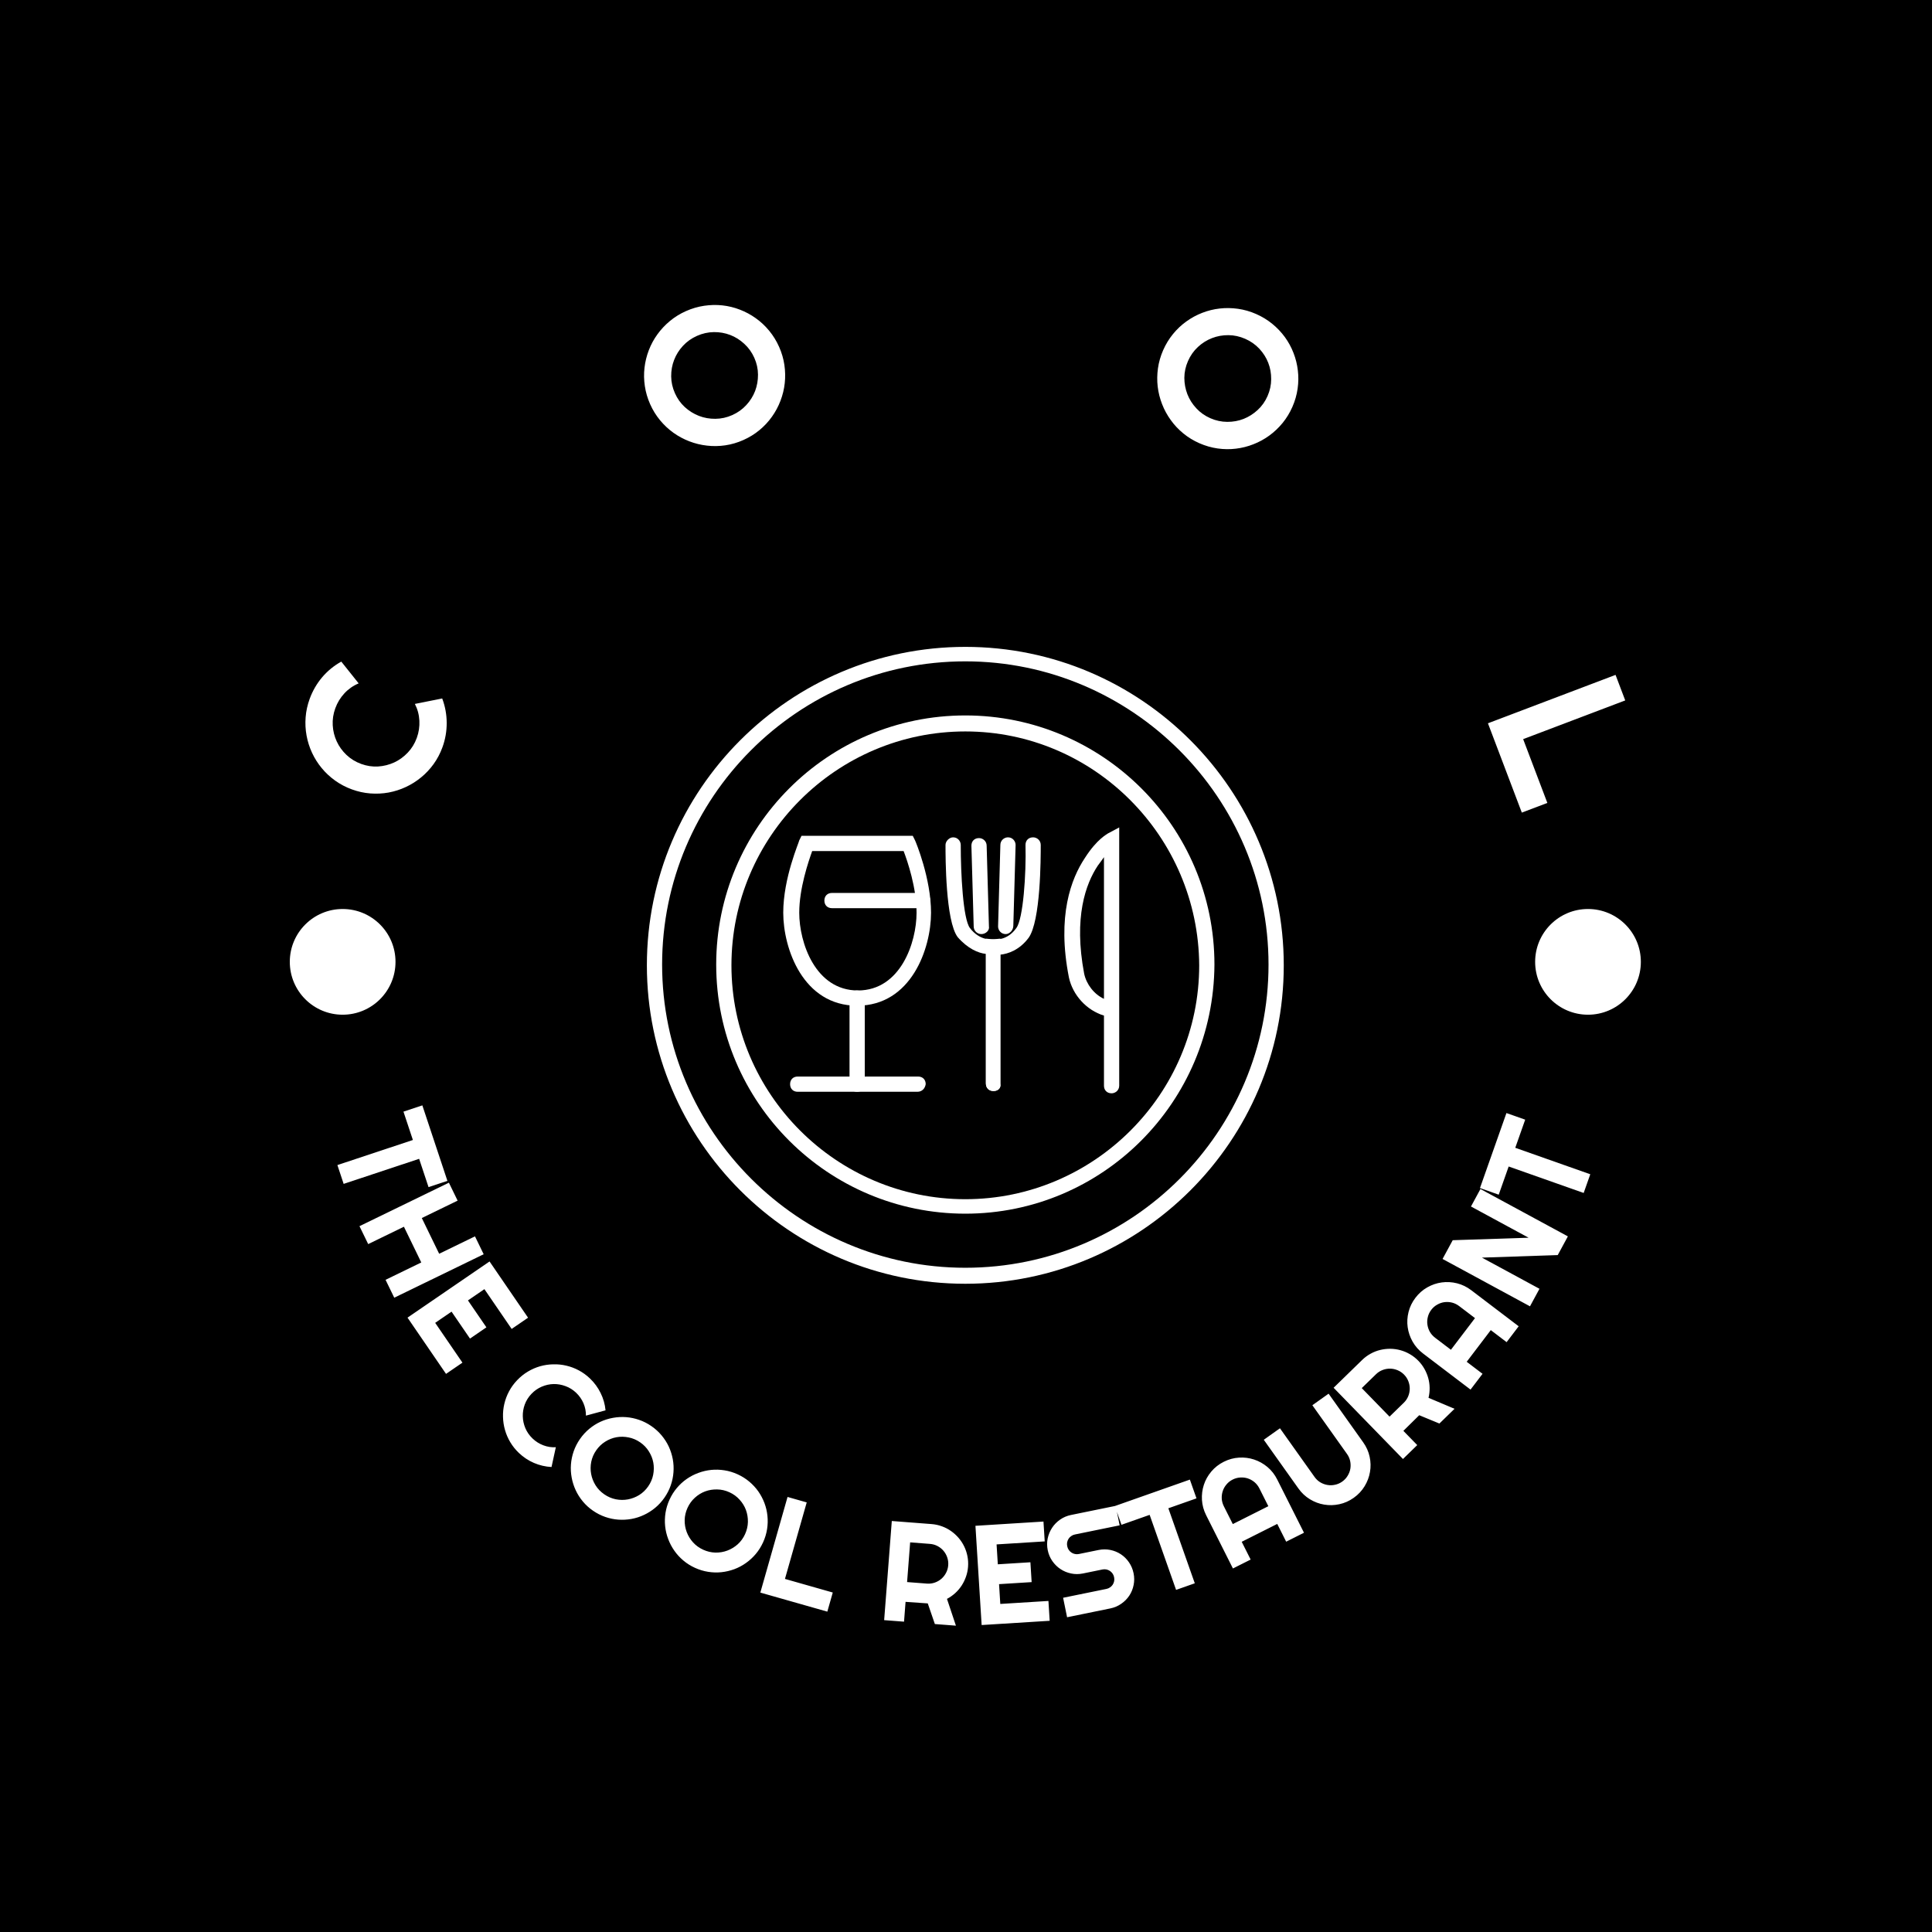<svg xmlns="http://www.w3.org/2000/svg" version="1.1" xmlns:xlink="http://www.w3.org/1999/xlink" xmlns:svgjs="http://svgjs.dev/svgjs" width="1000" height="1000" viewBox="0 0 1000 1000"><rect width="1000" height="1000" fill="#000000"></rect><g transform="matrix(0.7,0,0,0.7,149.65,149.65)"><svg viewBox="0 0 280 280" data-background-color="#ffffff" preserveAspectRatio="xMidYMid meet" height="1000" width="1000" xmlns="http://www.w3.org/2000/svg" xmlns:xlink="http://www.w3.org/1999/xlink"><g id="tight-bounds" transform="matrix(1,0,0,1,0.14,0.14)"><svg viewBox="0 0 279.72 279.72" height="279.72" width="279.72"><g><svg viewBox="0 0 279.72 279.72" height="279.72" width="279.72"><g><svg viewBox="0 0 279.72 279.72" height="279.72" width="279.72"><g id="textblocktransform"><svg viewBox="0 0 279.72 279.72" height="279.72" width="279.72" id="textblock"><g><svg viewBox="0 0 279.72 279.72" height="279.72" width="279.72"><g transform="matrix(1,0,0,1,73.929,73.929)"><svg viewBox="0 0 131.861 131.861" height="131.861" width="131.861"><g><svg xmlns="http://www.w3.org/2000/svg" xmlns:xlink="http://www.w3.org/1999/xlink" version="1.1" x="0" y="0" viewBox="8.8 8 83.6 83.6" enable-background="new 0 0 100 100" xml:space="preserve" height="131.861" width="131.861" class="icon-o-0" data-fill-palette-color="accent" id="o-0"><g fill="#ee3e38" data-fill-palette-color="accent"><path fill="#ffffff" d="M50.6 91.6c-23.1 0-41.8-18.8-41.8-41.8 0-23.1 18.8-41.8 41.8-41.8 23.1 0 41.8 18.8 41.8 41.8C92.4 72.9 73.6 91.6 50.6 91.6zM50.6 9.9c-22 0-39.8 17.9-39.8 39.8s17.9 39.8 39.8 39.8c22 0 39.8-17.9 39.8-39.8S72.5 9.9 50.6 9.9z" data-fill-palette-color="accent"></path><path fill="#ffffff" d="M50.6 82.4c-18 0-32.7-14.6-32.7-32.7 0-18 14.6-32.7 32.7-32.7 18 0 32.7 14.6 32.7 32.7C83.2 67.8 68.6 82.4 50.6 82.4zM50.6 19.1c-16.9 0-30.7 13.8-30.7 30.7 0 16.9 13.8 30.7 30.7 30.7s30.7-13.8 30.7-30.7C81.2 32.9 67.5 19.1 50.6 19.1z" data-fill-palette-color="accent"></path><path fill="#ffffff" d="M69.8 66.6c-0.6 0-1-0.4-1-1v-9.2c-2.3-0.7-4.1-2.7-4.6-5-1.6-8.1 0.3-13 2.1-15.7 1.6-2.5 2.9-3.1 3-3.2l1.5-0.8v23.9c0 0 0 0 0 0v10C70.8 66.2 70.3 66.6 69.8 66.6zM68.8 35.6c-0.2 0.3-0.5 0.7-0.8 1.1-1.6 2.4-3.2 6.8-1.8 14.2 0.3 1.4 1.3 2.7 2.6 3.3V35.6z" data-fill-palette-color="accent"></path><path fill="#ffffff" d="M54.3 66.3c-0.6 0-1-0.4-1-1v-17c-1-0.1-2.4-0.7-3.7-2.2C48 44 48 35.6 48 34c0-0.5 0.5-1 1-1 0 0 0 0 0 0 0.6 0 1 0.5 1 1 0 3.8 0.3 9.7 1.2 10.9 1.3 1.7 2.9 1.5 2.9 1.5l1.1-0.1v19C55.3 65.9 54.9 66.3 54.3 66.3z" data-fill-palette-color="accent"></path><path fill="#ffffff" d="M54.3 66.3c-0.6 0-1-0.4-1-1v-19l1.1 0.1c0.1 0 1.7 0.2 2.9-1.5 0.9-1.2 1.3-7.1 1.2-10.9 0-0.6 0.4-1 1-1 0 0 0 0 0 0 0.5 0 1 0.4 1 1 0 1.7 0 10-1.6 12.2-1.2 1.6-2.7 2.1-3.7 2.2v17C55.3 65.9 54.9 66.3 54.3 66.3z" data-fill-palette-color="accent"></path><path fill="#ffffff" d="M52.7 45.7c-0.5 0-1-0.4-1-1l-0.3-10.6c0-0.6 0.4-1 1-1 0.5 0 1 0.4 1 1l0.3 10.6C53.8 45.2 53.3 45.7 52.7 45.7 52.8 45.7 52.8 45.7 52.7 45.7z" data-fill-palette-color="accent"></path><path fill="#ffffff" d="M55.9 45.7C55.9 45.7 55.9 45.7 55.9 45.7c-0.6 0-1-0.5-1-1L55.2 34c0-0.6 0.5-1 1-1 0.6 0 1 0.5 1 1l-0.3 10.6C56.9 45.2 56.4 45.7 55.9 45.7z" data-fill-palette-color="accent"></path><g fill="#ee3e38" data-fill-palette-color="accent"><path fill="#ffffff" d="M36.4 66.4c-0.6 0-1-0.4-1-1V54.1c0-0.6 0.4-1 1-1s1 0.4 1 1v11.3C37.4 66 37 66.4 36.4 66.4z" data-fill-palette-color="accent"></path><g fill="#ee3e38" data-fill-palette-color="accent"><path fill="#ffffff" d="M36.4 55.1c-7.1 0-9.7-7.5-9.7-12.2 0-4.6 2.1-9.3 2.1-9.5l0.3-0.6h14.6l0.3 0.6c0.1 0.2 2.1 5 2.1 9.5C46.1 47.6 43.5 55.1 36.4 55.1zM30.5 34.8c-0.5 1.4-1.7 4.9-1.7 8.1 0 3.9 2.1 10.2 7.7 10.2 5.6 0 7.7-6.3 7.7-10.2 0-3.3-1.2-6.8-1.7-8.1H30.5z" data-fill-palette-color="accent"></path><path fill="#ffffff" d="M44.3 66.4H28.6c-0.6 0-1-0.4-1-1 0-0.6 0.4-1 1-1h15.8c0.6 0 1 0.4 1 1C45.3 66 44.9 66.4 44.3 66.4z" data-fill-palette-color="accent"></path><path fill="#ffffff" d="M45.1 42.3H33.1c-0.6 0-1-0.4-1-1 0-0.6 0.4-1 1-1h11.9c0.6 0 1 0.4 1 1C46.1 41.9 45.6 42.3 45.1 42.3z" data-fill-palette-color="accent"></path></g></g></g></svg></g></svg></g><path d="M26.777 179.921l-15.629 5.19-1.294-3.897 15.629-5.191-1.95-5.87 3.908-1.298 5.19 15.629-3.907 1.298zM23.627 193.981l-7.396 3.596-1.805-3.712 18.514-9 1.805 3.712-7.415 3.604 3.595 7.397 7.415-3.604 1.8 3.703-18.514 8.999-1.8-3.703 7.396-3.595zM35.743 222.121l-3.397 2.326-7.975-11.644 16.985-11.631 7.974 11.644-3.397 2.326-5.642-8.239-3.405 2.332 3.819 5.577-3.397 2.327-3.819-5.577-3.389 2.32zM55.08 239.631l-0.894 4.1c-1.257-0.066-2.469-0.348-3.635-0.847-1.157-0.498-2.197-1.188-3.121-2.068v0c-0.707-0.674-1.299-1.413-1.778-2.218-0.483-0.809-0.849-1.653-1.097-2.53-0.253-0.882-0.391-1.782-0.413-2.699-0.027-0.922 0.064-1.829 0.275-2.724 0.21-0.894 0.535-1.754 0.973-2.58 0.444-0.832 1.002-1.601 1.676-2.308v0c0.674-0.707 1.415-1.302 2.224-1.785 0.809-0.483 1.655-0.851 2.538-1.105 0.878-0.248 1.778-0.381 2.699-0.398 0.922-0.027 1.829 0.064 2.724 0.275 0.889 0.206 1.749 0.53 2.58 0.973 0.827 0.439 1.594 0.995 2.301 1.669v0c0.924 0.881 1.663 1.887 2.217 3.018 0.563 1.131 0.904 2.328 1.021 3.59v0l-4.059 1.097c0.012-0.884-0.158-1.74-0.511-2.566-0.353-0.817-0.856-1.537-1.508-2.159v0c-0.657-0.626-1.393-1.087-2.207-1.381-0.814-0.304-1.638-0.448-2.473-0.432-0.84 0.02-1.659 0.202-2.457 0.544-0.798 0.343-1.506 0.838-2.123 1.486v0c-0.622 0.652-1.082 1.383-1.382 2.192-0.294 0.804-0.432 1.626-0.411 2.466 0.02 0.84 0.2 1.661 0.538 2.464 0.338 0.794 0.836 1.503 1.493 2.13v0c0.652 0.622 1.395 1.089 2.229 1.402 0.838 0.318 1.699 0.449 2.581 0.394zM77.576 250.061v0c-0.555 0.803-1.195 1.506-1.92 2.109-0.72 0.598-1.497 1.09-2.329 1.478-0.827 0.391-1.691 0.669-2.594 0.833-0.908 0.161-1.817 0.208-2.727 0.144-0.91-0.065-1.81-0.252-2.7-0.561-0.891-0.309-1.737-0.741-2.541-1.296v0c-0.803-0.555-1.503-1.193-2.1-1.914-0.603-0.724-1.095-1.501-1.477-2.329-0.387-0.832-0.663-1.7-0.828-2.603-0.17-0.906-0.221-1.817-0.152-2.732 0.069-0.915 0.256-1.816 0.561-2.701 0.309-0.891 0.741-1.737 1.296-2.54v0c0.555-0.803 1.195-1.506 1.92-2.11 0.724-0.603 1.501-1.095 2.329-1.477 0.829-0.382 1.697-0.653 2.605-0.813 0.902-0.164 1.811-0.212 2.727-0.144 0.906 0.07 1.804 0.26 2.694 0.569 0.885 0.305 1.729 0.735 2.532 1.291v0c0.803 0.555 1.506 1.195 2.109 1.92 0.603 0.724 1.097 1.498 1.483 2.32 0.382 0.829 0.657 1.696 0.828 2.603 0.164 0.902 0.211 1.807 0.141 2.712-0.065 0.91-0.252 1.81-0.56 2.701-0.309 0.891-0.741 1.737-1.297 2.54zM74.207 247.731v0c0.509-0.736 0.85-1.529 1.024-2.38 0.168-0.855 0.18-1.694 0.034-2.517-0.149-0.817-0.455-1.593-0.917-2.328-0.459-0.741-1.059-1.368-1.8-1.88v0c-0.747-0.517-1.545-0.857-2.395-1.022-0.851-0.174-1.688-0.188-2.51-0.043-0.826 0.151-1.607 0.457-2.343 0.921-0.735 0.463-1.357 1.062-1.866 1.797v0c-0.513 0.741-0.854 1.535-1.024 2.38-0.166 0.84-0.174 1.673-0.023 2.5 0.151 0.826 0.455 1.61 0.915 2.351 0.457 0.731 1.059 1.355 1.806 1.872v0c0.741 0.513 1.537 0.856 2.388 1.029 0.855 0.168 1.693 0.175 2.514 0.021 0.821-0.154 1.598-0.456 2.331-0.904 0.731-0.457 1.353-1.056 1.866-1.797zM97.985 259.328v0c-0.405 0.888-0.911 1.693-1.519 2.414-0.604 0.715-1.282 1.336-2.032 1.865-0.745 0.531-1.547 0.956-2.407 1.277-0.866 0.318-1.752 0.525-2.659 0.622-0.907 0.096-1.826 0.071-2.757-0.077-0.931-0.147-1.841-0.423-2.729-0.828v0c-0.888-0.405-1.69-0.91-2.405-1.514-0.721-0.607-1.343-1.284-1.864-2.033-0.528-0.751-0.952-1.556-1.273-2.416-0.327-0.862-0.537-1.75-0.631-2.663-0.094-0.913-0.068-1.832 0.076-2.757 0.147-0.931 0.423-1.841 0.829-2.729v0c0.405-0.888 0.911-1.693 1.518-2.414 0.607-0.721 1.284-1.343 2.033-1.865 0.748-0.522 1.555-0.941 2.421-1.259 0.859-0.321 1.746-0.528 2.659-0.622 0.904-0.09 1.822-0.062 2.752 0.086 0.925 0.144 1.831 0.419 2.72 0.824v0c0.888 0.405 1.693 0.911 2.414 1.518 0.721 0.607 1.344 1.281 1.869 2.024 0.522 0.748 0.946 1.554 1.273 2.416 0.321 0.859 0.526 1.741 0.616 2.645 0.096 0.907 0.071 1.826-0.076 2.757-0.147 0.931-0.423 1.841-0.828 2.729zM94.258 257.627v0c0.371-0.814 0.567-1.655 0.588-2.523 0.015-0.871-0.122-1.699-0.409-2.483-0.29-0.778-0.728-1.488-1.313-2.13-0.582-0.648-1.283-1.16-2.103-1.534v0c-0.826-0.377-1.672-0.571-2.537-0.584-0.868-0.021-1.695 0.112-2.479 0.4-0.787 0.294-1.502 0.733-2.144 1.318-0.642 0.585-1.149 1.284-1.52 2.099v0c-0.374 0.82-0.57 1.661-0.589 2.523-0.015 0.856 0.124 1.678 0.418 2.464 0.294 0.787 0.732 1.505 1.314 2.154 0.579 0.639 1.281 1.148 2.107 1.524v0c0.82 0.374 1.664 0.572 2.533 0.593 0.871 0.015 1.697-0.126 2.478-0.423 0.781-0.297 1.493-0.73 2.135-1.299 0.639-0.579 1.146-1.278 1.521-2.099zM112.416 269.713l-1.127 3.96-13.87-3.945 5.633-19.8 3.97 1.129-4.506 15.84zM132.542 259.647l-4.105-0.317-0.634 8.22 4.105 0.317c0.565 0.044 1.104-0.024 1.618-0.204 0.506-0.173 0.961-0.433 1.364-0.778 0.403-0.346 0.73-0.759 0.979-1.24 0.257-0.487 0.407-1.01 0.45-1.567v0c0.044-0.565-0.024-1.108-0.203-1.629-0.173-0.513-0.432-0.971-0.777-1.375-0.346-0.403-0.755-0.729-1.23-0.978-0.48-0.256-1.003-0.406-1.567-0.449zM127.487 271.645l-0.316 4.105-4.116-0.317 1.583-20.525 8.22 0.634c0.756 0.058 1.473 0.213 2.152 0.464 0.68 0.244 1.309 0.57 1.887 0.977 0.578 0.408 1.1 0.879 1.565 1.415 0.465 0.543 0.851 1.13 1.158 1.764 0.314 0.64 0.539 1.315 0.676 2.024 0.143 0.716 0.186 1.452 0.128 2.208v0c-0.054 0.701-0.195 1.379-0.424 2.032-0.229 0.66-0.53 1.277-0.903 1.851-0.373 0.574-0.817 1.094-1.332 1.562-0.523 0.473-1.091 0.871-1.705 1.193v0l1.853 5.546-4.36-0.336-1.468-4.273zM157.067 271.459l0.257 4.109-14.085 0.88-1.284-20.546 14.085-0.88 0.257 4.109-9.966 0.623 0.257 4.119 6.747-0.421 0.256 4.109-6.746 0.421 0.256 4.099zM156.922 260.949v0c-0.171-0.836-0.174-1.651-0.008-2.445 0.171-0.801 0.474-1.532 0.911-2.193 0.436-0.661 0.987-1.223 1.652-1.686 0.67-0.471 1.42-0.792 2.25-0.961v0l9.261-1.892 0.824 4.033-9.261 1.893c-0.281 0.057-0.531 0.164-0.75 0.32-0.227 0.151-0.412 0.335-0.556 0.553-0.142 0.224-0.242 0.468-0.301 0.73-0.05 0.268-0.046 0.542 0.012 0.823v0c0.057 0.281 0.162 0.535 0.312 0.762 0.158 0.226 0.345 0.41 0.563 0.554 0.219 0.15 0.462 0.251 0.73 0.301 0.263 0.058 0.535 0.058 0.816 0v0l4.044-0.826c0.83-0.169 1.644-0.175 2.442-0.018 0.807 0.163 1.54 0.462 2.201 0.899 0.661 0.436 1.22 0.991 1.678 1.664 0.466 0.678 0.784 1.432 0.953 2.262v0c0.171 0.836 0.174 1.651 0.008 2.444-0.157 0.799-0.454 1.528-0.89 2.189-0.436 0.661-0.994 1.224-1.673 1.69-0.67 0.471-1.42 0.792-2.249 0.962v0l-8.961 1.83-0.824-4.034 8.961-1.83c0.281-0.057 0.531-0.164 0.75-0.321 0.227-0.151 0.412-0.335 0.556-0.552 0.142-0.224 0.242-0.468 0.3-0.731 0.05-0.268 0.046-0.542-0.011-0.823v0c-0.057-0.281-0.161-0.532-0.311-0.752-0.158-0.226-0.345-0.41-0.563-0.554-0.218-0.144-0.461-0.244-0.73-0.3-0.261-0.051-0.532-0.048-0.813 0.009v0l-4.044 0.826c-0.83 0.169-1.645 0.169-2.447-0.002-0.793-0.165-1.52-0.466-2.181-0.903-0.661-0.436-1.227-0.993-1.7-1.67-0.465-0.672-0.782-1.422-0.951-2.251zM181.895 252.271l5.474 15.532-3.874 1.365-5.473-15.532-5.834 2.056-1.369-3.883 15.532-5.474 1.369 3.883zM195.238 255.543l7.357-3.7-1.85-3.678c-0.255-0.506-0.59-0.938-1.006-1.294-0.419-0.347-0.878-0.606-1.376-0.775-0.504-0.167-1.03-0.231-1.576-0.194-0.543 0.029-1.068 0.17-1.575 0.425v0c-0.506 0.255-0.933 0.591-1.28 1.011-0.356 0.416-0.615 0.875-0.775 1.376-0.167 0.504-0.236 1.028-0.207 1.571 0.038 0.546 0.184 1.073 0.438 1.579v0zM204.432 246.311l5.545 11.025-3.688 1.854-1.849-3.678-7.357 3.7 1.85 3.678-3.669 1.845-5.545-11.025c-0.512-1.019-0.802-2.073-0.868-3.163-0.064-1.084 0.068-2.128 0.396-3.134 0.324-0.996 0.838-1.912 1.542-2.747 0.697-0.832 1.555-1.504 2.574-2.017v0c1.019-0.512 2.07-0.8 3.153-0.864 1.09-0.067 2.135 0.065 3.134 0.396 1.008 0.334 1.929 0.849 2.761 1.546 0.835 0.703 1.509 1.564 2.021 2.584zM215.073 228.546l7.164 10.074c0.661 0.929 1.105 1.925 1.332 2.986 0.231 1.067 0.254 2.119 0.07 3.155-0.175 1.038-0.547 2.023-1.116 2.955-0.563 0.928-1.309 1.723-2.239 2.384v0c-0.929 0.661-1.925 1.105-2.986 1.332-1.067 0.231-2.117 0.257-3.149 0.078-1.034-0.17-2.017-0.539-2.949-1.108-0.928-0.563-1.723-1.309-2.384-2.238v0l-7.164-10.074 3.347-2.38 7.164 10.074c0.328 0.462 0.721 0.832 1.179 1.11 0.467 0.28 0.962 0.464 1.486 0.551 0.518 0.092 1.044 0.078 1.578-0.042 0.533-0.111 1.03-0.33 1.492-0.658v0c0.462-0.328 0.833-0.726 1.112-1.193 0.289-0.465 0.478-0.96 0.567-1.484 0.083-0.52 0.069-1.046-0.042-1.579-0.112-0.523-0.333-1.016-0.662-1.477v0l-7.164-10.074zM224.888 224.52l-2.95 2.872 5.751 5.907 2.95-2.872c0.406-0.395 0.711-0.845 0.916-1.349 0.205-0.495 0.31-1.007 0.318-1.539 0.007-0.531-0.087-1.049-0.284-1.554-0.196-0.514-0.489-0.972-0.88-1.373v0c-0.395-0.406-0.848-0.714-1.356-0.923-0.499-0.209-1.015-0.318-1.546-0.325-0.531-0.007-1.046 0.085-1.546 0.276-0.51 0.191-0.967 0.484-1.373 0.88zM230.554 236.242l2.872 2.949-2.957 2.88-14.36-14.749 5.906-5.752c0.543-0.529 1.133-0.965 1.771-1.309 0.632-0.349 1.292-0.606 1.98-0.77 0.688-0.165 1.387-0.245 2.096-0.24 0.714 0.01 1.411 0.108 2.089 0.296 0.688 0.188 1.343 0.465 1.966 0.83 0.632 0.366 1.213 0.82 1.742 1.363v0c0.491 0.504 0.906 1.057 1.246 1.661 0.344 0.608 0.609 1.242 0.793 1.901 0.184 0.659 0.282 1.336 0.291 2.031 0.01 0.705-0.067 1.395-0.23 2.069v0l5.387 2.273-3.133 3.051-4.178-1.722zM240.398 219.456l4.984-6.555-3.278-2.492c-0.451-0.343-0.942-0.583-1.472-0.72-0.529-0.128-1.055-0.158-1.577-0.093-0.526 0.072-1.026 0.245-1.501 0.519-0.476 0.265-0.885 0.622-1.227 1.074v0c-0.343 0.451-0.578 0.941-0.706 1.47-0.137 0.53-0.168 1.056-0.092 1.577 0.072 0.526 0.24 1.027 0.504 1.502 0.274 0.474 0.637 0.883 1.088 1.226v0zM244.602 207.123l9.824 7.469-2.497 3.286-3.278-2.492-4.983 6.555 3.277 2.492-2.485 3.269-9.825-7.469c-0.908-0.69-1.631-1.51-2.169-2.459-0.533-0.946-0.874-1.942-1.021-2.989-0.146-1.037-0.087-2.086 0.178-3.146 0.261-1.054 0.736-2.035 1.426-2.942v0c0.69-0.908 1.508-1.628 2.454-2.161 0.95-0.539 1.946-0.879 2.989-1.022 1.052-0.143 2.106-0.085 3.159 0.177 1.059 0.265 2.043 0.742 2.951 1.432zM246.51 186.173l18.101 9.806-2.098 3.872-15.694 0.525 11.913 6.454-1.966 3.629-18.1-9.806 2.103-3.881 15.712-0.515-11.932-6.464zM253.72 177.638l15.53 5.48-1.367 3.873-15.53-5.48-2.058 5.834-3.883-1.37 5.48-15.53 3.883 1.37z" fill="#ffffff" data-fill-palette-color="primary"></path><path d="M25.897 85.739L31.554 84.611C32.167 86.238 32.476 87.917 32.483 89.65 32.494 91.391 32.199 93.083 31.6 94.724V94.724C31.14 95.981 30.534 97.134 29.781 98.182 29.027 99.229 28.164 100.15 27.191 100.943 26.222 101.745 25.164 102.412 24.017 102.945 22.87 103.479 21.681 103.858 20.45 104.085 19.212 104.308 17.95 104.371 16.663 104.271 15.377 104.172 14.105 103.893 12.848 103.434V103.434C11.591 102.975 10.435 102.367 9.381 101.611 8.327 100.855 7.402 99.994 6.607 99.028 5.805 98.059 5.137 97.001 4.604 95.854 4.071 94.707 3.692 93.514 3.468 92.277 3.242 91.046 3.179 89.787 3.278 88.5 3.377 87.213 3.657 85.941 4.116 84.685V84.685C4.716 83.043 5.574 81.557 6.692 80.228 7.814 78.908 9.137 77.825 10.66 76.978V76.978L14.257 81.487C13.134 81.956 12.154 82.638 11.319 83.532 10.481 84.433 9.85 85.464 9.426 86.624V86.624C9 87.792 8.82 88.969 8.888 90.157 8.956 91.345 9.232 92.459 9.716 93.501 10.194 94.541 10.867 95.474 11.736 96.3 12.6 97.117 13.613 97.738 14.774 98.162V98.162C15.934 98.586 17.105 98.763 18.287 98.693 19.464 98.614 20.577 98.334 21.625 97.852 22.667 97.367 23.597 96.693 24.414 95.829 25.238 94.966 25.863 93.952 26.289 92.785V92.785C26.713 91.624 26.892 90.428 26.826 89.197 26.763 87.975 26.454 86.822 25.897 85.739ZM101.302 11.806V11.806C101.846 13.029 102.212 14.278 102.399 15.555 102.586 16.832 102.61 18.096 102.471 19.346 102.336 20.586 102.041 21.797 101.588 22.978 101.14 24.156 100.553 25.255 99.825 26.273 99.1 27.298 98.238 28.224 97.238 29.05 96.238 29.876 95.127 30.561 93.904 31.105V31.105C92.681 31.649 91.432 32.014 90.155 32.201 88.878 32.388 87.616 32.408 86.37 32.26 85.12 32.121 83.904 31.825 82.723 31.371 81.543 30.918 80.443 30.327 79.424 29.6 78.403 28.866 77.48 28.002 76.657 27.008 75.834 26.014 75.15 24.906 74.606 23.684V23.684C74.062 22.461 73.695 21.208 73.506 19.925 73.316 18.642 73.293 17.381 73.437 16.144 73.579 14.9 73.877 13.688 74.33 12.507 74.784 11.326 75.379 10.228 76.116 9.213 76.846 8.201 77.708 7.283 78.702 6.459 79.695 5.636 80.804 4.953 82.026 4.409V4.409C83.249 3.865 84.502 3.498 85.785 3.308 87.068 3.118 88.33 3.091 89.571 3.226 90.812 3.362 92.02 3.658 93.194 4.114 94.375 4.568 95.472 5.16 96.484 5.89 97.5 6.611 98.421 7.472 99.247 8.472 100.073 9.472 100.758 10.583 101.302 11.806ZM96.175 14.087V14.087C95.672 12.958 94.981 11.992 94.1 11.188 93.223 10.375 92.252 9.764 91.189 9.356 90.116 8.944 88.985 8.745 87.795 8.758 86.599 8.775 85.437 9.034 84.308 9.536V9.536C83.172 10.041 82.201 10.731 81.395 11.606 80.588 12.48 79.979 13.454 79.567 14.526 79.152 15.593 78.95 16.725 78.96 17.924 78.974 19.114 79.232 20.273 79.734 21.402V21.402C80.236 22.531 80.923 23.496 81.795 24.296 82.67 25.088 83.646 25.692 84.721 26.111 85.794 26.523 86.925 26.722 88.114 26.708 89.307 26.701 90.471 26.445 91.606 25.94V25.94C92.735 25.437 93.705 24.744 94.515 23.861 95.321 22.986 95.931 22.013 96.343 20.94 96.746 19.864 96.943 18.737 96.935 17.56 96.93 16.374 96.677 15.216 96.175 14.087ZM207.576 24.242V24.242C207.038 25.468 206.36 26.579 205.542 27.578 204.724 28.576 203.806 29.444 202.789 30.183 201.78 30.919 200.687 31.516 199.508 31.976 198.336 32.439 197.128 32.744 195.885 32.892 194.64 33.046 193.375 33.032 192.091 32.849 190.807 32.666 189.552 32.305 188.326 31.768V31.768C187.101 31.23 185.989 30.552 184.991 29.734 183.993 28.916 183.129 27.996 182.399 26.975 181.66 25.958 181.06 24.86 180.601 23.681 180.141 22.503 179.837 21.292 179.689 20.049 179.544 18.8 179.561 17.536 179.741 16.258 179.922 14.981 180.281 13.729 180.818 12.503V12.503C181.356 11.278 182.035 10.163 182.856 9.159 183.677 8.154 184.593 7.289 185.606 6.563 186.62 5.83 187.717 5.233 188.896 4.774 190.074 4.314 191.286 4.015 192.533 3.875 193.773 3.734 195.032 3.753 196.31 3.933 197.588 4.114 198.84 4.473 200.065 5.01V5.01C201.291 5.548 202.405 6.227 203.41 7.048 204.414 7.869 205.284 8.784 206.02 9.792 206.755 10.801 207.35 11.893 207.803 13.069 208.263 14.247 208.564 15.456 208.705 16.697 208.856 17.933 208.84 19.194 208.657 20.478 208.474 21.762 208.114 23.017 207.576 24.242ZM202.436 21.987V21.987C202.933 20.856 203.182 19.694 203.183 18.501 203.193 17.305 202.991 16.177 202.577 15.115 202.159 14.045 201.545 13.074 200.734 12.204 199.917 11.331 198.942 10.646 197.81 10.15V10.15C196.672 9.651 195.509 9.397 194.319 9.39 193.129 9.382 191.999 9.587 190.929 10.005 189.861 10.416 188.887 11.029 188.008 11.844 187.138 12.655 186.454 13.627 185.958 14.758V14.758C185.461 15.89 185.211 17.048 185.206 18.231 185.21 19.411 185.42 20.539 185.835 21.616 186.253 22.686 186.867 23.657 187.678 24.527 188.486 25.404 189.46 26.091 190.598 26.591V26.591C191.729 27.087 192.894 27.337 194.093 27.341 195.283 27.349 196.413 27.144 197.483 26.726 198.55 26.299 199.516 25.687 200.381 24.888 201.255 24.086 201.94 23.119 202.436 21.987ZM260.363 106.236L255.077 108.241 248.063 89.75 274.482 79.729 276.487 85.015 255.354 93.031Z" fill="#ffffff" data-fill-palette-color="primary"></path><path d="M0 139.142c0-6.043 4.899-10.943 10.943-10.943 6.043 0 10.943 4.899 10.942 10.943 0 6.043-4.899 10.943-10.942 10.943-6.043 0-10.943-4.899-10.943-10.943zM257.835 139.142c0-6.043 4.899-10.943 10.942-10.943 6.043 0 10.943 4.899 10.943 10.943 0 6.043-4.899 10.943-10.943 10.943-6.043 0-10.943-4.899-10.942-10.943z" fill="#ffffff" data-fill-palette-color="primary"></path></svg></g></svg></g></svg></g></svg></g><defs></defs></svg><rect width="279.72" height="279.72" fill="none" stroke="none" visibility="hidden"></rect></g></svg></g></svg>